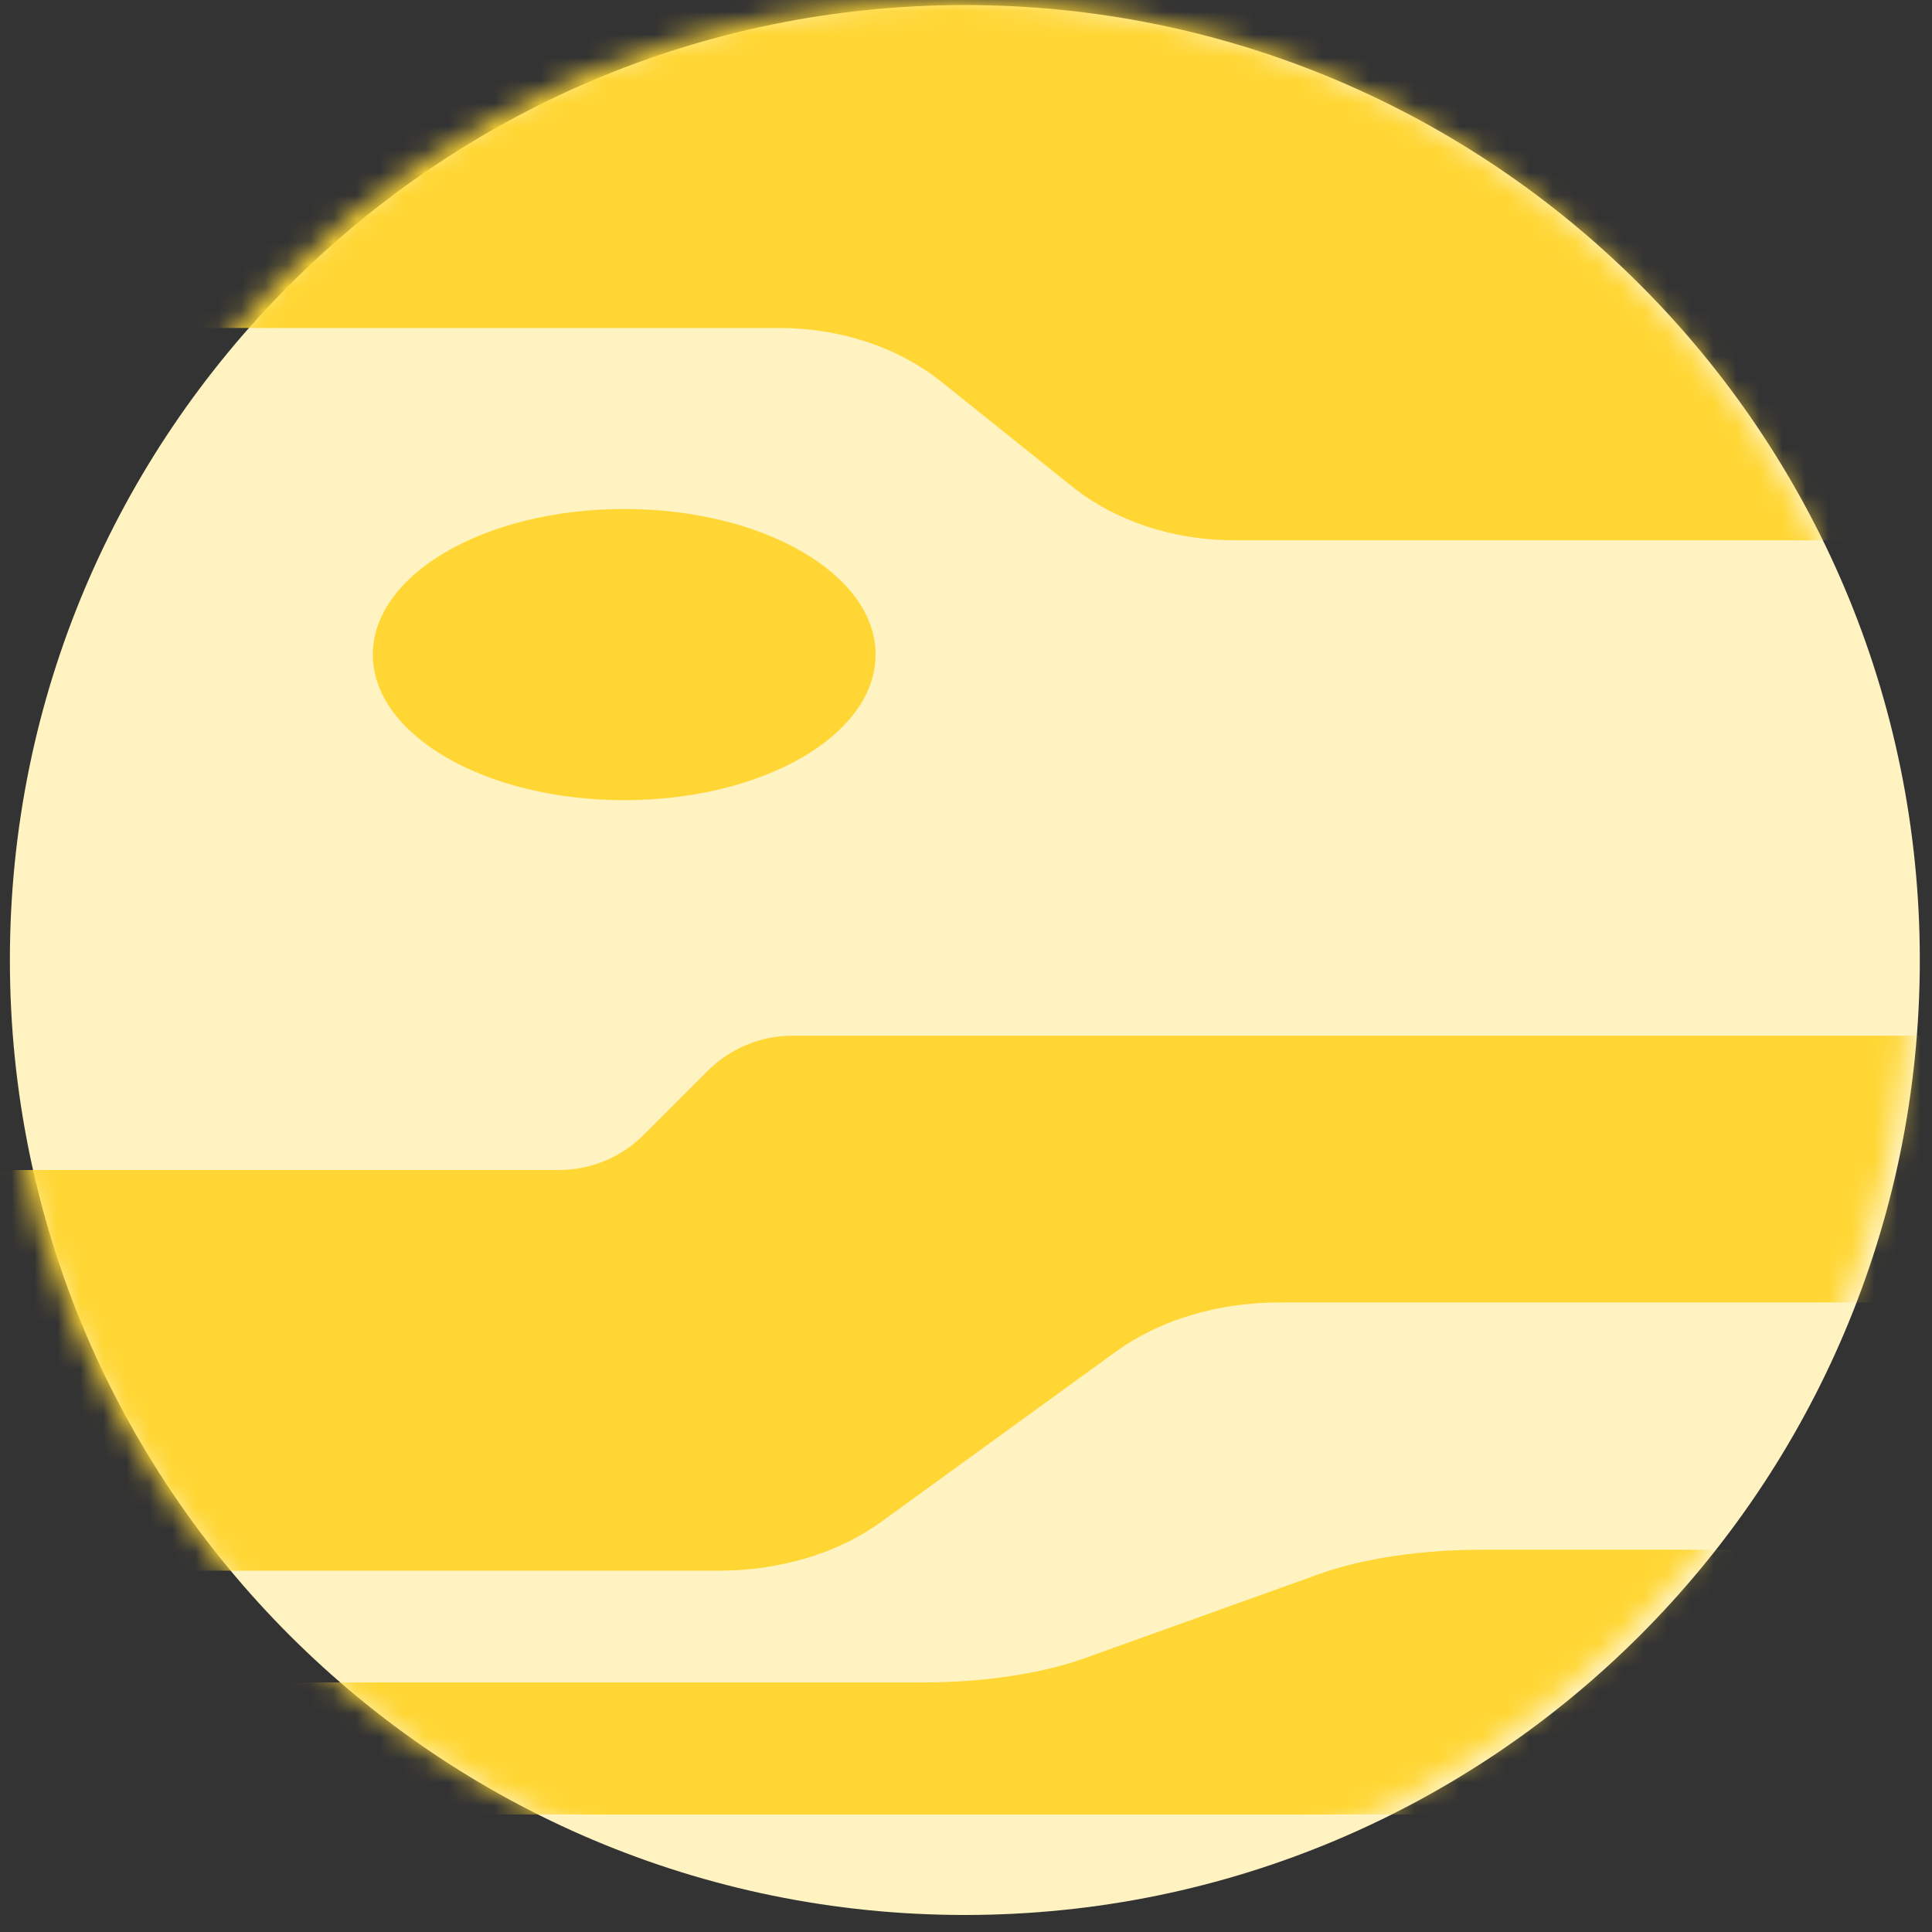 <svg width="84" height="84" viewBox="0 0 84 84" fill="none" xmlns="http://www.w3.org/2000/svg">
<rect x="0" y="0" width="84" height="84" fill="#333333" stroke="none"/>
<path d="M41.95 83.26C64.881 83.26 83.47 64.671 83.47 41.74C83.47 18.809 64.881 0.22 41.95 0.22C19.019 0.22 0.43 18.809 0.43 41.74C0.43 64.671 19.019 83.26 41.95 83.26Z" fill="#FFF3C2"/>
<mask id="mask0" mask-type="alpha" maskUnits="userSpaceOnUse" x="0" y="0" width="84" height="84">
<path d="M41.52 83.04C64.451 83.04 83.04 64.451 83.04 41.52C83.04 18.589 64.451 0 41.52 0C18.589 0 0 18.589 0 41.52C0 64.451 18.589 83.04 41.52 83.04Z" fill="#FFF3C2"/>
</mask>
<g mask="url(#mask0)">
<path d="M108.03 23.49H53.65C51.01 23.49 48.48 22.65 46.61 21.15L40.93 16.6C39.06 15.1 36.53 14.26 33.89 14.26H-15L30.21 -10L73.92 -7.86L108.03 23.49Z" fill="#FFD633"/>
<path d="M7.65 68.29H31.27C33.91 68.29 36.44 67.53 38.31 66.17L48.54 58.75C50.41 57.4 52.94 56.63 55.58 56.63H96.66L91.44 45.03H34.46C33.08 45.03 31.75 45.58 30.77 46.56L27.99 49.34C27.01 50.32 25.69 50.87 24.3 50.87H-10.62L7.65 68.29Z" fill="#FFD633"/>
<path d="M88.04 67.38H64.42C61.78 67.38 59.25 67.76 57.38 68.43L47.15 72.1C45.28 72.77 42.75 73.15 40.11 73.15H-0.97L4.25 78.89H61.23C62.61 78.89 63.94 78.62 64.92 78.13L67.7 76.75C68.67 76.27 70 76 71.38 76H106.31L88.04 67.38Z" fill="#FFD633"/>
<path d="M27.14 34.79C33.176 34.79 38.07 31.956 38.07 28.46C38.07 24.964 33.176 22.13 27.14 22.13C21.104 22.13 16.21 24.964 16.21 28.46C16.21 31.956 21.104 34.79 27.14 34.79Z" fill="#FFD633"/>
</g>
</svg>
